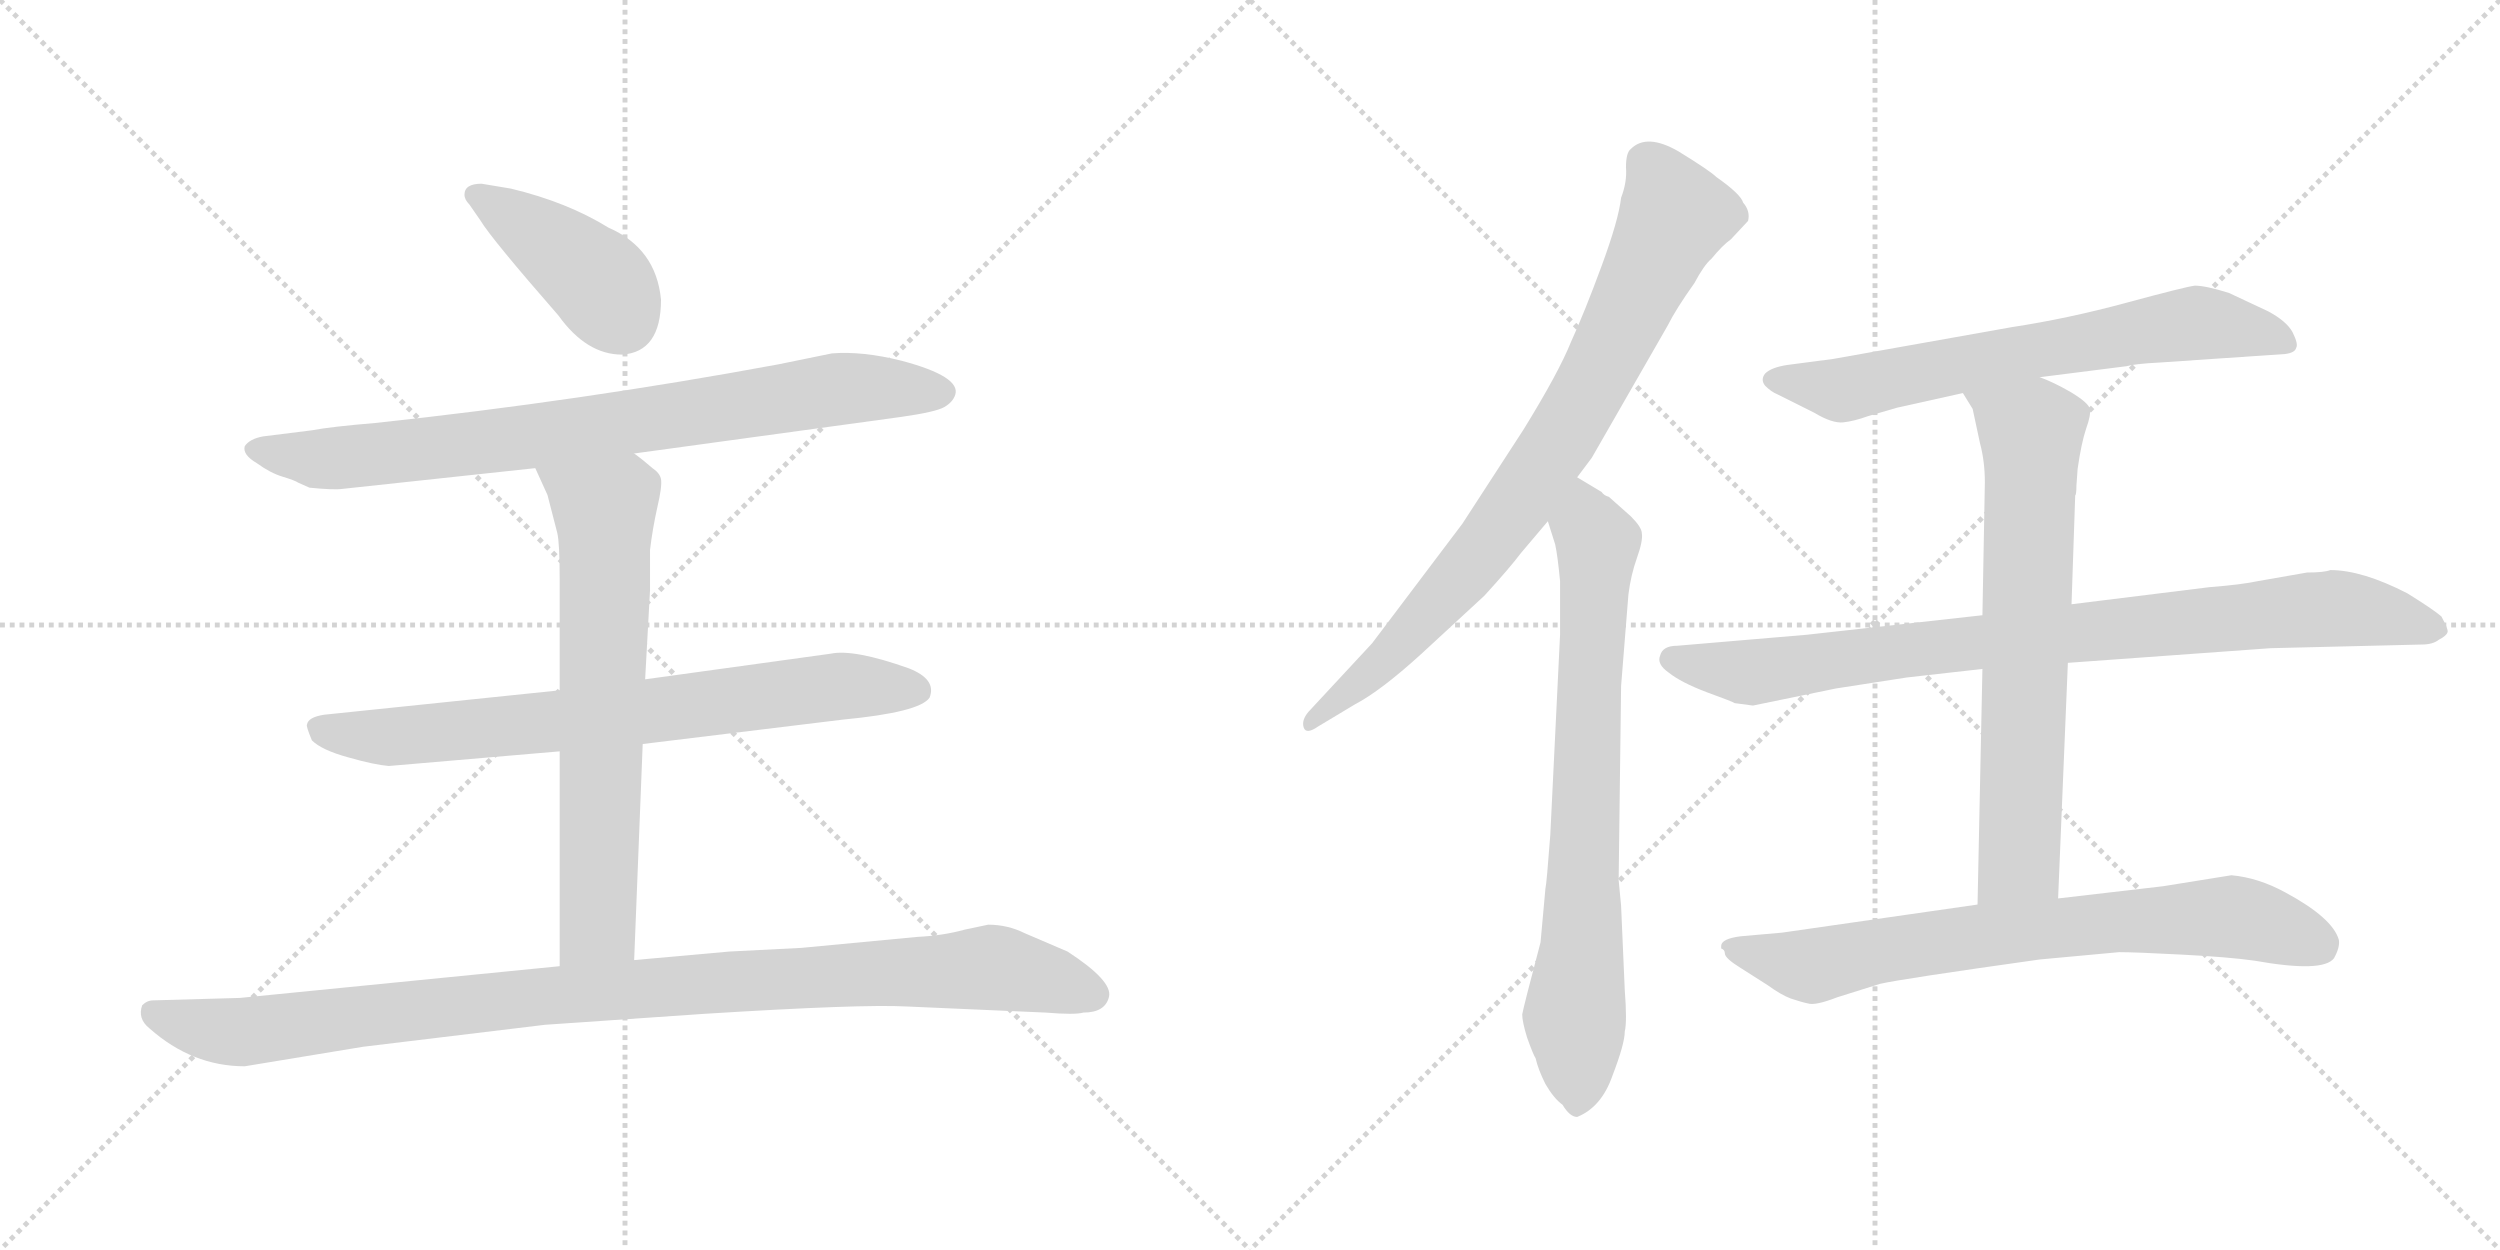 <svg version="1.1" viewBox="0 0 2048 1024" xmlns="http://www.w3.org/2000/svg">
  <g stroke="lightgray" stroke-dasharray="1,1" stroke-width="1" transform="scale(4, 4)">
    <line x1="0" y1="0" x2="256" y2="256"></line>
    <line x1="256" y1="0" x2="0" y2="256"></line>
    <line x1="128" y1="0" x2="128" y2="256"></line>
    <line x1="0" y1="128" x2="256" y2="128"></line>
    <line x1="256" y1="0" x2="512" y2="256"></line>
    <line x1="512" y1="0" x2="256" y2="256"></line>
    <line x1="384" y1="0" x2="384" y2="256"></line>
    <line x1="256" y1="128" x2="512" y2="128"></line>
  </g>
<g transform="scale(1, -1) translate(0, -850)">
   <style type="text/css">
    @keyframes keyframes0 {
      from {
       stroke: black;
       stroke-dashoffset: 415;
       stroke-width: 128;
       }
       57% {
       animation-timing-function: step-end;
       stroke: black;
       stroke-dashoffset: 0;
       stroke-width: 128;
       }
       to {
       stroke: black;
       stroke-width: 1024;
       }
       }
       #make-me-a-hanzi-animation-0 {
         animation: keyframes0 0.588s both;
         animation-delay: 0s;
         animation-timing-function: linear;
       }
    @keyframes keyframes1 {
      from {
       stroke: black;
       stroke-dashoffset: 823;
       stroke-width: 128;
       }
       73% {
       animation-timing-function: step-end;
       stroke: black;
       stroke-dashoffset: 0;
       stroke-width: 128;
       }
       to {
       stroke: black;
       stroke-width: 1024;
       }
       }
       #make-me-a-hanzi-animation-1 {
         animation: keyframes1 0.92s both;
         animation-delay: 0.588s;
         animation-timing-function: linear;
       }
    @keyframes keyframes2 {
      from {
       stroke: black;
       stroke-dashoffset: 749;
       stroke-width: 128;
       }
       71% {
       animation-timing-function: step-end;
       stroke: black;
       stroke-dashoffset: 0;
       stroke-width: 128;
       }
       to {
       stroke: black;
       stroke-width: 1024;
       }
       }
       #make-me-a-hanzi-animation-2 {
         animation: keyframes2 0.86s both;
         animation-delay: 1.507s;
         animation-timing-function: linear;
       }
    @keyframes keyframes3 {
      from {
       stroke: black;
       stroke-dashoffset: 689;
       stroke-width: 128;
       }
       69% {
       animation-timing-function: step-end;
       stroke: black;
       stroke-dashoffset: 0;
       stroke-width: 128;
       }
       to {
       stroke: black;
       stroke-width: 1024;
       }
       }
       #make-me-a-hanzi-animation-3 {
         animation: keyframes3 0.811s both;
         animation-delay: 2.367s;
         animation-timing-function: linear;
       }
    @keyframes keyframes4 {
      from {
       stroke: black;
       stroke-dashoffset: 1035;
       stroke-width: 128;
       }
       77% {
       animation-timing-function: step-end;
       stroke: black;
       stroke-dashoffset: 0;
       stroke-width: 128;
       }
       to {
       stroke: black;
       stroke-width: 1024;
       }
       }
       #make-me-a-hanzi-animation-4 {
         animation: keyframes4 1.092s both;
         animation-delay: 3.178s;
         animation-timing-function: linear;
       }
    @keyframes keyframes5 {
      from {
       stroke: black;
       stroke-dashoffset: 821;
       stroke-width: 128;
       }
       73% {
       animation-timing-function: step-end;
       stroke: black;
       stroke-dashoffset: 0;
       stroke-width: 128;
       }
       to {
       stroke: black;
       stroke-width: 1024;
       }
       }
       #make-me-a-hanzi-animation-5 {
         animation: keyframes5 0.918s both;
         animation-delay: 4.27s;
         animation-timing-function: linear;
       }
    @keyframes keyframes6 {
      from {
       stroke: black;
       stroke-dashoffset: 761;
       stroke-width: 128;
       }
       71% {
       animation-timing-function: step-end;
       stroke: black;
       stroke-dashoffset: 0;
       stroke-width: 128;
       }
       to {
       stroke: black;
       stroke-width: 1024;
       }
       }
       #make-me-a-hanzi-animation-6 {
         animation: keyframes6 0.869s both;
         animation-delay: 5.188s;
         animation-timing-function: linear;
       }
    @keyframes keyframes7 {
      from {
       stroke: black;
       stroke-dashoffset: 681;
       stroke-width: 128;
       }
       69% {
       animation-timing-function: step-end;
       stroke: black;
       stroke-dashoffset: 0;
       stroke-width: 128;
       }
       to {
       stroke: black;
       stroke-width: 1024;
       }
       }
       #make-me-a-hanzi-animation-7 {
         animation: keyframes7 0.804s both;
         animation-delay: 6.057s;
         animation-timing-function: linear;
       }
    @keyframes keyframes8 {
      from {
       stroke: black;
       stroke-dashoffset: 886;
       stroke-width: 128;
       }
       74% {
       animation-timing-function: step-end;
       stroke: black;
       stroke-dashoffset: 0;
       stroke-width: 128;
       }
       to {
       stroke: black;
       stroke-width: 1024;
       }
       }
       #make-me-a-hanzi-animation-8 {
         animation: keyframes8 0.971s both;
         animation-delay: 6.862s;
         animation-timing-function: linear;
       }
    @keyframes keyframes9 {
      from {
       stroke: black;
       stroke-dashoffset: 703;
       stroke-width: 128;
       }
       70% {
       animation-timing-function: step-end;
       stroke: black;
       stroke-dashoffset: 0;
       stroke-width: 128;
       }
       to {
       stroke: black;
       stroke-width: 1024;
       }
       }
       #make-me-a-hanzi-animation-9 {
         animation: keyframes9 0.822s both;
         animation-delay: 7.833s;
         animation-timing-function: linear;
       }
    @keyframes keyframes10 {
      from {
       stroke: black;
       stroke-dashoffset: 748;
       stroke-width: 128;
       }
       71% {
       animation-timing-function: step-end;
       stroke: black;
       stroke-dashoffset: 0;
       stroke-width: 128;
       }
       to {
       stroke: black;
       stroke-width: 1024;
       }
       }
       #make-me-a-hanzi-animation-10 {
         animation: keyframes10 0.859s both;
         animation-delay: 8.655s;
         animation-timing-function: linear;
       }
</style>
<path d="M 541.5 604.5 Q 537.5 646.5 498.5 663.5 Q 464.5 684.5 418.5 695.5 L 394.5 699.5 Q 380.5 699.5 380.5 690.5 Q 380.5 686.5 384.5 682.5 L 393.5 669.5 Q 402.5 654.5 457.5 591.5 Q 480.5 559.5 509.5 559.5 Q 541.5 561.5 541.5 604.5 Z" fill="lightgray"></path> 
<path d="M 519.5 478.5 L 738.5 508.5 Q 766.5 512.5 773.5 516.5 Q 780.5 520.5 782.5 526.5 Q 787.5 541.5 738.5 554.5 Q 706.5 562.5 681.5 560.5 L 637.5 551.5 Q 475.5 521.5 307.5 503.5 Q 271.5 500.5 255.5 497.5 L 215.5 492.5 Q 204.5 490.5 200.5 484.5 Q 198.5 477.5 210.5 470.5 Q 221.5 462.5 231.5 459.5 Q 241.5 456.5 244.5 454.5 L 253.5 450.5 Q 273.5 448.5 280.5 449.5 L 438.5 466.5 L 519.5 478.5 Z" fill="lightgray"></path> 
<path d="M 526.5 240.5 L 690.5 260.5 Q 753.5 266.5 761.5 278.5 Q 767.5 293.5 744.5 302.5 Q 699.5 318.5 680.5 314.5 L 528.5 293.5 L 458.5 284.5 L 265.5 264.5 Q 252.5 262.5 251.5 256.5 Q 250.5 255.5 255.5 243.5 Q 263.5 235.5 285.5 229.5 Q 306.5 223.5 318.5 222.5 L 458.5 234.5 L 526.5 240.5 Z" fill="lightgray"></path> 
<path d="M 519.5 63.5 L 526.5 240.5 L 528.5 293.5 L 532.5 366.5 L 532.5 399.5 Q 534.5 416.5 538.5 434.5 Q 542.5 451.5 541.5 457.5 Q 540.5 462.5 534.5 466.5 Q 526.5 473.5 519.5 478.5 C 495.5 496.5 426.5 493.5 438.5 466.5 L 448.5 444.5 L 456.5 413.5 Q 458.5 405.5 458.5 374.5 L 458.5 284.5 L 458.5 234.5 L 458.5 58.5 C 458.5 28.5 518.5 33.5 519.5 63.5 Z" fill="lightgray"></path> 
<path d="M 200.5 -23.5 L 297.5 -7.5 L 446.5 10.5 L 577.5 19.5 Q 705.5 27.5 742.5 25.5 L 856.5 20.5 Q 880.5 18.5 887.5 20.5 Q 905.5 20.5 908.5 33.5 Q 911.5 46.5 874.5 70.5 L 839.5 85.5 Q 825.5 92.5 809.5 92.5 L 790.5 88.5 Q 772.5 83.5 751.5 82.5 L 656.5 73.5 L 597.5 70.5 L 519.5 63.5 L 458.5 58.5 L 196.5 32.5 L 125.5 30.5 Q 120.5 30.5 116.5 26.5 Q 112.5 15.5 122.5 7.5 Q 157.5 -23.5 200.5 -23.5 Z" fill="lightgray"></path> 
<path d="M 1292.0 459.0 L 1304.0 475.0 L 1366.0 583.0 Q 1373.0 597.0 1388.0 618.0 Q 1396.0 633.0 1402.0 638.0 Q 1411.0 649.0 1418.0 654.0 L 1432.0 669.0 Q 1434.0 677.0 1428.0 684.0 Q 1426.0 691.0 1406.0 705.0 Q 1401.0 710.0 1375.0 726.0 Q 1349.0 741.0 1336.0 728.0 Q 1332.0 725.0 1332.0 713.0 Q 1333.0 701.0 1328.0 688.0 Q 1326.0 670.0 1312.0 632.0 Q 1298.0 594.0 1287.0 570.0 Q 1277.0 545.0 1248.0 498.0 L 1198.0 421.0 L 1124.0 323.0 L 1072.0 267.0 Q 1066.0 260.0 1068.0 254.0 Q 1070.0 248.0 1080.0 255.0 L 1110.0 273.0 Q 1131.0 284.0 1164.0 314.0 L 1216.0 362.0 Q 1237.0 385.0 1246.0 397.0 L 1268.0 423.0 L 1292.0 459.0 Z" fill="lightgray"></path> 
<path d="M 1328.0 108.0 L 1326.0 129.0 L 1328.0 288.0 L 1334.0 363.0 Q 1336.0 379.0 1341.0 393.0 Q 1346.0 407.0 1345.0 413.0 Q 1345.0 418.0 1336.0 427.0 L 1318.0 443.0 Q 1314.0 444.0 1312.0 447.0 L 1292.0 459.0 C 1266.0 474.0 1259.0 452.0 1268.0 423.0 L 1274.0 404.0 Q 1276.0 395.0 1278.0 374.0 L 1278.0 330.0 L 1270.0 166.0 Q 1267.0 126.0 1266.0 122.0 L 1262.0 78.0 Q 1248.0 25.0 1247.0 19.0 Q 1247.0 13.0 1251.0 0.0 Q 1256.0 -14.0 1258.0 -17.0 Q 1260.0 -26.0 1266.0 -38.0 Q 1273.0 -50.0 1280.0 -55.0 Q 1286.0 -65.0 1292.0 -65.0 Q 1312.0 -57.0 1321.0 -31.0 Q 1331.0 -5.0 1331.0 5.0 Q 1333.0 13.0 1331.0 39.0 L 1328.0 108.0 Z" fill="lightgray"></path> 
<path d="M 1671.0 541.0 L 1742.0 550.0 Q 1749.0 552.0 1769.0 553.0 L 1872.0 560.0 Q 1880.0 561.0 1881.0 565.0 Q 1883.0 568.0 1878.0 578.0 Q 1873.0 587.0 1858.0 595.0 L 1826.0 610.0 Q 1807.0 616.0 1798.0 616.0 Q 1790.0 615.0 1742.0 602.0 Q 1694.0 589.0 1648.0 582.0 L 1502.0 556.0 L 1464.0 551.0 Q 1451.0 549.0 1446.0 544.0 Q 1442.0 539.0 1446.0 534.0 Q 1451.0 529.0 1456.0 527.0 L 1486.0 512.0 Q 1501.0 503.0 1510.0 504.0 Q 1519.0 505.0 1530.0 509.0 L 1554.0 516.0 L 1608.0 528.0 L 1671.0 541.0 Z" fill="lightgray"></path> 
<path d="M 1624.0 346.0 L 1480.0 330.0 L 1374.0 321.0 Q 1362.0 321.0 1360.0 313.0 Q 1357.0 306.0 1367.0 299.0 Q 1377.0 291.0 1398.0 283.0 Q 1420.0 275.0 1421.0 274.0 L 1436.0 272.0 L 1504.0 286.0 L 1562.0 295.0 L 1624.0 302.0 L 1694.0 307.0 L 1860.0 319.0 L 1984.0 322.0 Q 1993.0 322.0 1998.0 326.0 Q 2004.0 329.0 2005.0 332.0 Q 2006.0 334.0 2000.0 345.0 Q 1993.0 351.0 1972.0 364.0 Q 1935.0 383.0 1909.0 383.0 Q 1904.0 381.0 1890.0 381.0 L 1850.0 374.0 Q 1836.0 371.0 1810.0 369.0 L 1697.0 355.0 L 1624.0 346.0 Z" fill="lightgray"></path> 
<path d="M 1701.0 452.0 L 1702.0 466.0 Q 1705.0 487.0 1709.0 499.0 Q 1713.0 510.0 1712.0 515.0 Q 1711.0 520.0 1696.0 529.0 Q 1682.0 537.0 1671.0 541.0 C 1643.0 553.0 1592.0 554.0 1608.0 528.0 L 1616.0 515.0 L 1622.0 487.0 Q 1626.0 472.0 1626.0 455.0 L 1624.0 346.0 L 1624.0 302.0 L 1620.0 109.0 C 1619.0 79.0 1685.0 84.0 1686.0 114.0 L 1694.0 307.0 L 1697.0 355.0 L 1700.0 444.0 Q 1701.0 445.0 1701.0 452.0 Z" fill="lightgray"></path> 
<path d="M 1620.0 109.0 L 1460.0 86.0 L 1426.0 83.0 Q 1410.0 81.0 1410.0 75.0 L 1410.0 73.0 Q 1413.0 72.0 1413.0 69.0 Q 1413.0 65.0 1426.0 57.0 L 1448.0 43.0 Q 1459.0 35.0 1467.0 32.0 Q 1476.0 29.0 1481.0 28.0 Q 1487.0 26.0 1505.0 33.0 L 1540.0 44.0 Q 1557.0 48.0 1671.0 64.0 L 1736.0 70.0 Q 1749.0 70.0 1787.0 68.0 Q 1826.0 66.0 1847.0 63.0 Q 1903.0 53.0 1912.0 65.0 Q 1917.0 74.0 1916.0 80.0 Q 1911.0 98.0 1872.0 119.0 Q 1850.0 131.0 1828.0 133.0 L 1772.0 124.0 L 1686.0 114.0 L 1620.0 109.0 Z" fill="lightgray"></path> 
      <clipPath id="make-me-a-hanzi-clip-0">
      <path d="M 541.5 604.5 Q 537.5 646.5 498.5 663.5 Q 464.5 684.5 418.5 695.5 L 394.5 699.5 Q 380.5 699.5 380.5 690.5 Q 380.5 686.5 384.5 682.5 L 393.5 669.5 Q 402.5 654.5 457.5 591.5 Q 480.5 559.5 509.5 559.5 Q 541.5 561.5 541.5 604.5 Z" fill="lightgray"></path>
      </clipPath>
      <path clip-path="url(#make-me-a-hanzi-clip-0)" d="M 389.5 690.5 L 485.5 623.5 L 509.5 589.5 " fill="none" id="make-me-a-hanzi-animation-0" stroke-dasharray="287 574" stroke-linecap="round"></path>

      <clipPath id="make-me-a-hanzi-clip-1">
      <path d="M 519.5 478.5 L 738.5 508.5 Q 766.5 512.5 773.5 516.5 Q 780.5 520.5 782.5 526.5 Q 787.5 541.5 738.5 554.5 Q 706.5 562.5 681.5 560.5 L 637.5 551.5 Q 475.5 521.5 307.5 503.5 Q 271.5 500.5 255.5 497.5 L 215.5 492.5 Q 204.5 490.5 200.5 484.5 Q 198.5 477.5 210.5 470.5 Q 221.5 462.5 231.5 459.5 Q 241.5 456.5 244.5 454.5 L 253.5 450.5 Q 273.5 448.5 280.5 449.5 L 438.5 466.5 L 519.5 478.5 Z" fill="lightgray"></path>
      </clipPath>
      <path clip-path="url(#make-me-a-hanzi-clip-1)" d="M 207.5 482.5 L 263.5 473.5 L 454.5 494.5 L 688.5 531.5 L 769.5 528.5 " fill="none" id="make-me-a-hanzi-animation-1" stroke-dasharray="695 1390" stroke-linecap="round"></path>

      <clipPath id="make-me-a-hanzi-clip-2">
      <path d="M 526.5 240.5 L 690.5 260.5 Q 753.5 266.5 761.5 278.5 Q 767.5 293.5 744.5 302.5 Q 699.5 318.5 680.5 314.5 L 528.5 293.5 L 458.5 284.5 L 265.5 264.5 Q 252.5 262.5 251.5 256.5 Q 250.5 255.5 255.5 243.5 Q 263.5 235.5 285.5 229.5 Q 306.5 223.5 318.5 222.5 L 458.5 234.5 L 526.5 240.5 Z" fill="lightgray"></path>
      </clipPath>
      <path clip-path="url(#make-me-a-hanzi-clip-2)" d="M 261.5 252.5 L 324.5 246.5 L 687.5 287.5 L 751.5 284.5 " fill="none" id="make-me-a-hanzi-animation-2" stroke-dasharray="621 1242" stroke-linecap="round"></path>

      <clipPath id="make-me-a-hanzi-clip-3">
      <path d="M 519.5 63.5 L 526.5 240.5 L 528.5 293.5 L 532.5 366.5 L 532.5 399.5 Q 534.5 416.5 538.5 434.5 Q 542.5 451.5 541.5 457.5 Q 540.5 462.5 534.5 466.5 Q 526.5 473.5 519.5 478.5 C 495.5 496.5 426.5 493.5 438.5 466.5 L 448.5 444.5 L 456.5 413.5 Q 458.5 405.5 458.5 374.5 L 458.5 284.5 L 458.5 234.5 L 458.5 58.5 C 458.5 28.5 518.5 33.5 519.5 63.5 Z" fill="lightgray"></path>
      </clipPath>
      <path clip-path="url(#make-me-a-hanzi-clip-3)" d="M 445.5 463.5 L 495.5 428.5 L 490.5 101.5 L 489.5 92.5 L 465.5 65.5 " fill="none" id="make-me-a-hanzi-animation-3" stroke-dasharray="561 1122" stroke-linecap="round"></path>

      <clipPath id="make-me-a-hanzi-clip-4">
      <path d="M 200.5 -23.5 L 297.5 -7.5 L 446.5 10.5 L 577.5 19.5 Q 705.5 27.5 742.5 25.5 L 856.5 20.5 Q 880.5 18.5 887.5 20.5 Q 905.5 20.5 908.5 33.5 Q 911.5 46.5 874.5 70.5 L 839.5 85.5 Q 825.5 92.5 809.5 92.5 L 790.5 88.5 Q 772.5 83.5 751.5 82.5 L 656.5 73.5 L 597.5 70.5 L 519.5 63.5 L 458.5 58.5 L 196.5 32.5 L 125.5 30.5 Q 120.5 30.5 116.5 26.5 Q 112.5 15.5 122.5 7.5 Q 157.5 -23.5 200.5 -23.5 Z" fill="lightgray"></path>
      </clipPath>
      <path clip-path="url(#make-me-a-hanzi-clip-4)" d="M 124.5 20.5 L 161.5 8.5 L 202.5 4.5 L 452.5 34.5 L 813.5 57.5 L 895.5 35.5 " fill="none" id="make-me-a-hanzi-animation-4" stroke-dasharray="907 1814" stroke-linecap="round"></path>

      <clipPath id="make-me-a-hanzi-clip-5">
      <path d="M 1292.0 459.0 L 1304.0 475.0 L 1366.0 583.0 Q 1373.0 597.0 1388.0 618.0 Q 1396.0 633.0 1402.0 638.0 Q 1411.0 649.0 1418.0 654.0 L 1432.0 669.0 Q 1434.0 677.0 1428.0 684.0 Q 1426.0 691.0 1406.0 705.0 Q 1401.0 710.0 1375.0 726.0 Q 1349.0 741.0 1336.0 728.0 Q 1332.0 725.0 1332.0 713.0 Q 1333.0 701.0 1328.0 688.0 Q 1326.0 670.0 1312.0 632.0 Q 1298.0 594.0 1287.0 570.0 Q 1277.0 545.0 1248.0 498.0 L 1198.0 421.0 L 1124.0 323.0 L 1072.0 267.0 Q 1066.0 260.0 1068.0 254.0 Q 1070.0 248.0 1080.0 255.0 L 1110.0 273.0 Q 1131.0 284.0 1164.0 314.0 L 1216.0 362.0 Q 1237.0 385.0 1246.0 397.0 L 1268.0 423.0 L 1292.0 459.0 Z" fill="lightgray"></path>
      </clipPath>
      <path clip-path="url(#make-me-a-hanzi-clip-5)" d="M 1349.0 717.0 L 1372.0 673.0 L 1282.0 496.0 L 1204.0 386.0 L 1135.0 310.0 L 1074.0 259.0 " fill="none" id="make-me-a-hanzi-animation-5" stroke-dasharray="693 1386" stroke-linecap="round"></path>

      <clipPath id="make-me-a-hanzi-clip-6">
      <path d="M 1328.0 108.0 L 1326.0 129.0 L 1328.0 288.0 L 1334.0 363.0 Q 1336.0 379.0 1341.0 393.0 Q 1346.0 407.0 1345.0 413.0 Q 1345.0 418.0 1336.0 427.0 L 1318.0 443.0 Q 1314.0 444.0 1312.0 447.0 L 1292.0 459.0 C 1266.0 474.0 1259.0 452.0 1268.0 423.0 L 1274.0 404.0 Q 1276.0 395.0 1278.0 374.0 L 1278.0 330.0 L 1270.0 166.0 Q 1267.0 126.0 1266.0 122.0 L 1262.0 78.0 Q 1248.0 25.0 1247.0 19.0 Q 1247.0 13.0 1251.0 0.0 Q 1256.0 -14.0 1258.0 -17.0 Q 1260.0 -26.0 1266.0 -38.0 Q 1273.0 -50.0 1280.0 -55.0 Q 1286.0 -65.0 1292.0 -65.0 Q 1312.0 -57.0 1321.0 -31.0 Q 1331.0 -5.0 1331.0 5.0 Q 1333.0 13.0 1331.0 39.0 L 1328.0 108.0 Z" fill="lightgray"></path>
      </clipPath>
      <path clip-path="url(#make-me-a-hanzi-clip-6)" d="M 1293.0 450.0 L 1308.0 395.0 L 1290.0 21.0 L 1293.0 -52.0 " fill="none" id="make-me-a-hanzi-animation-6" stroke-dasharray="633 1266" stroke-linecap="round"></path>

      <clipPath id="make-me-a-hanzi-clip-7">
      <path d="M 1671.0 541.0 L 1742.0 550.0 Q 1749.0 552.0 1769.0 553.0 L 1872.0 560.0 Q 1880.0 561.0 1881.0 565.0 Q 1883.0 568.0 1878.0 578.0 Q 1873.0 587.0 1858.0 595.0 L 1826.0 610.0 Q 1807.0 616.0 1798.0 616.0 Q 1790.0 615.0 1742.0 602.0 Q 1694.0 589.0 1648.0 582.0 L 1502.0 556.0 L 1464.0 551.0 Q 1451.0 549.0 1446.0 544.0 Q 1442.0 539.0 1446.0 534.0 Q 1451.0 529.0 1456.0 527.0 L 1486.0 512.0 Q 1501.0 503.0 1510.0 504.0 Q 1519.0 505.0 1530.0 509.0 L 1554.0 516.0 L 1608.0 528.0 L 1671.0 541.0 Z" fill="lightgray"></path>
      </clipPath>
      <path clip-path="url(#make-me-a-hanzi-clip-7)" d="M 1454.0 539.0 L 1508.0 530.0 L 1793.0 585.0 L 1872.0 570.0 " fill="none" id="make-me-a-hanzi-animation-7" stroke-dasharray="553 1106" stroke-linecap="round"></path>

      <clipPath id="make-me-a-hanzi-clip-8">
      <path d="M 1624.0 346.0 L 1480.0 330.0 L 1374.0 321.0 Q 1362.0 321.0 1360.0 313.0 Q 1357.0 306.0 1367.0 299.0 Q 1377.0 291.0 1398.0 283.0 Q 1420.0 275.0 1421.0 274.0 L 1436.0 272.0 L 1504.0 286.0 L 1562.0 295.0 L 1624.0 302.0 L 1694.0 307.0 L 1860.0 319.0 L 1984.0 322.0 Q 1993.0 322.0 1998.0 326.0 Q 2004.0 329.0 2005.0 332.0 Q 2006.0 334.0 2000.0 345.0 Q 1993.0 351.0 1972.0 364.0 Q 1935.0 383.0 1909.0 383.0 Q 1904.0 381.0 1890.0 381.0 L 1850.0 374.0 Q 1836.0 371.0 1810.0 369.0 L 1697.0 355.0 L 1624.0 346.0 Z" fill="lightgray"></path>
      </clipPath>
      <path clip-path="url(#make-me-a-hanzi-clip-8)" d="M 1371.0 310.0 L 1438.0 299.0 L 1562.0 318.0 L 1912.0 351.0 L 1996.0 336.0 " fill="none" id="make-me-a-hanzi-animation-8" stroke-dasharray="758 1516" stroke-linecap="round"></path>

      <clipPath id="make-me-a-hanzi-clip-9">
      <path d="M 1701.0 452.0 L 1702.0 466.0 Q 1705.0 487.0 1709.0 499.0 Q 1713.0 510.0 1712.0 515.0 Q 1711.0 520.0 1696.0 529.0 Q 1682.0 537.0 1671.0 541.0 C 1643.0 553.0 1592.0 554.0 1608.0 528.0 L 1616.0 515.0 L 1622.0 487.0 Q 1626.0 472.0 1626.0 455.0 L 1624.0 346.0 L 1624.0 302.0 L 1620.0 109.0 C 1619.0 79.0 1685.0 84.0 1686.0 114.0 L 1694.0 307.0 L 1697.0 355.0 L 1700.0 444.0 Q 1701.0 445.0 1701.0 452.0 Z" fill="lightgray"></path>
      </clipPath>
      <path clip-path="url(#make-me-a-hanzi-clip-9)" d="M 1615.0 524.0 L 1664.0 496.0 L 1655.0 152.0 L 1626.0 116.0 " fill="none" id="make-me-a-hanzi-animation-9" stroke-dasharray="575 1150" stroke-linecap="round"></path>

      <clipPath id="make-me-a-hanzi-clip-10">
      <path d="M 1620.0 109.0 L 1460.0 86.0 L 1426.0 83.0 Q 1410.0 81.0 1410.0 75.0 L 1410.0 73.0 Q 1413.0 72.0 1413.0 69.0 Q 1413.0 65.0 1426.0 57.0 L 1448.0 43.0 Q 1459.0 35.0 1467.0 32.0 Q 1476.0 29.0 1481.0 28.0 Q 1487.0 26.0 1505.0 33.0 L 1540.0 44.0 Q 1557.0 48.0 1671.0 64.0 L 1736.0 70.0 Q 1749.0 70.0 1787.0 68.0 Q 1826.0 66.0 1847.0 63.0 Q 1903.0 53.0 1912.0 65.0 Q 1917.0 74.0 1916.0 80.0 Q 1911.0 98.0 1872.0 119.0 Q 1850.0 131.0 1828.0 133.0 L 1772.0 124.0 L 1686.0 114.0 L 1620.0 109.0 Z" fill="lightgray"></path>
      </clipPath>
      <path clip-path="url(#make-me-a-hanzi-clip-10)" d="M 1416.0 74.0 L 1488.0 59.0 L 1616.0 83.0 L 1812.0 99.0 L 1852.0 95.0 L 1900.0 76.0 " fill="none" id="make-me-a-hanzi-animation-10" stroke-dasharray="620 1240" stroke-linecap="round"></path>

</g>
</svg>
